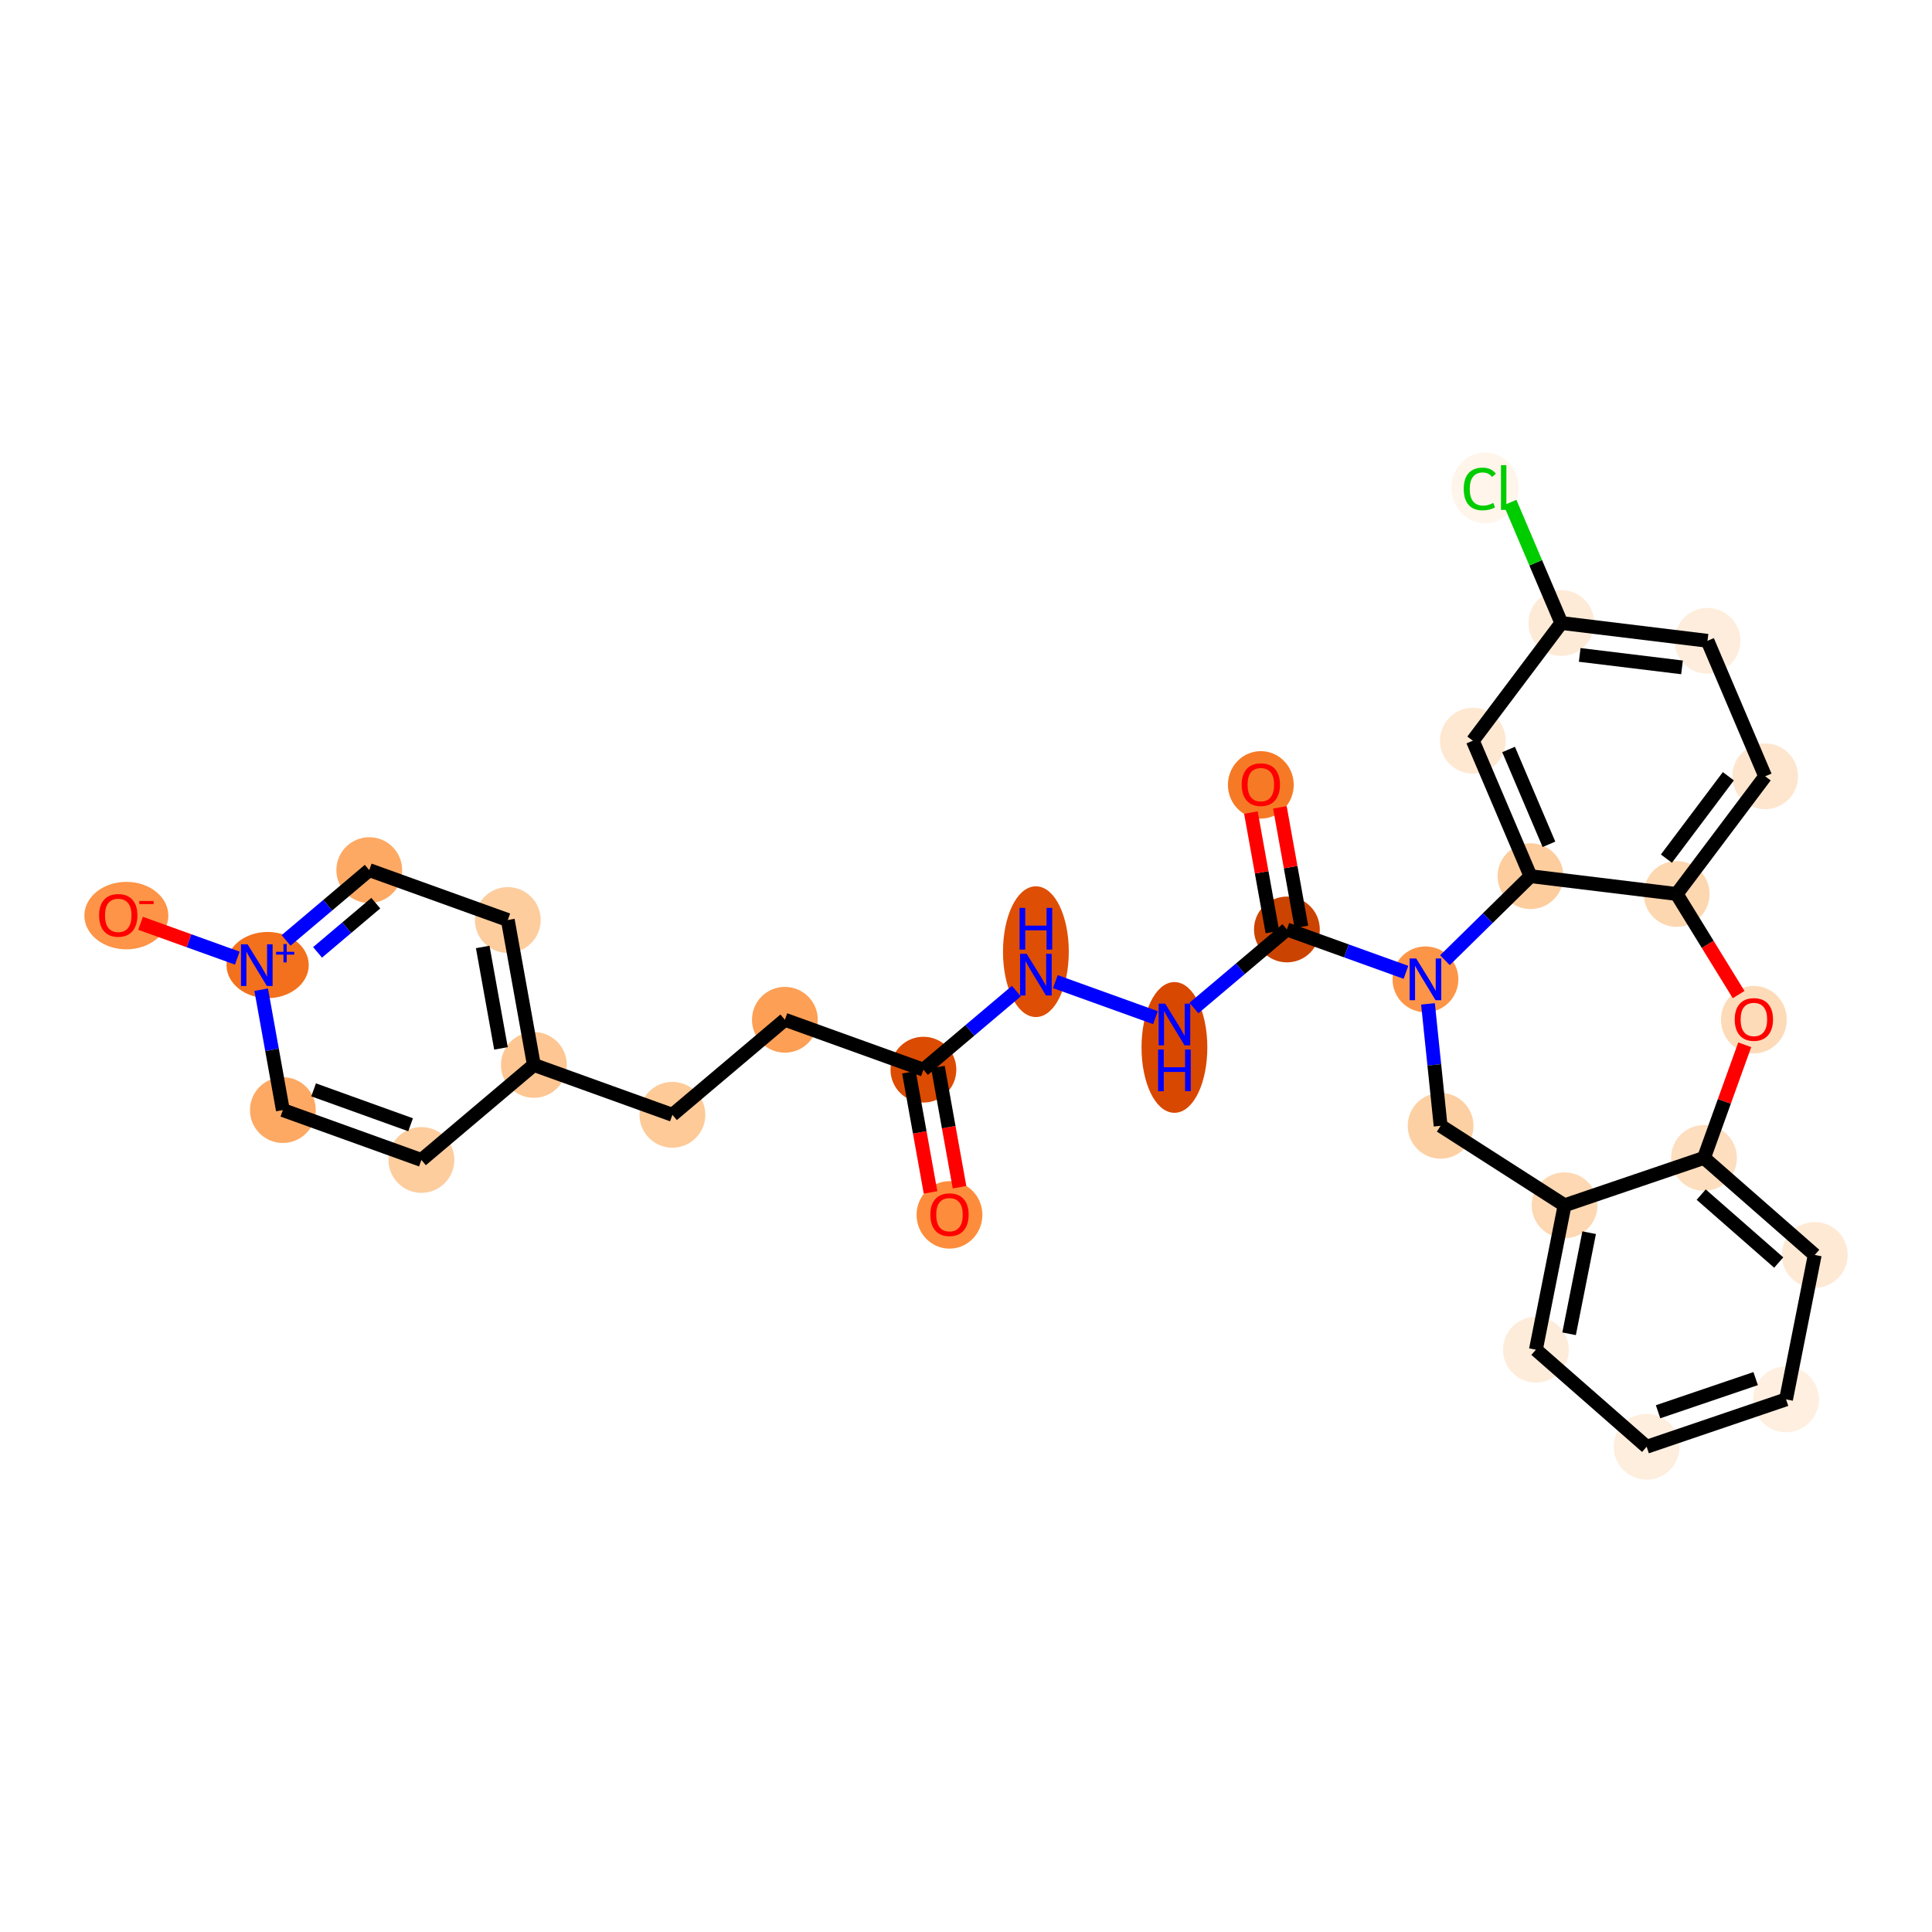 <?xml version='1.0' encoding='iso-8859-1'?>
<svg version='1.1' baseProfile='full'
              xmlns='http://www.w3.org/2000/svg'
                      xmlns:rdkit='http://www.rdkit.org/xml'
                      xmlns:xlink='http://www.w3.org/1999/xlink'
                  xml:space='preserve'
width='280px' height='280px' viewBox='0 0 280 280'>
<!-- END OF HEADER -->
<rect style='opacity:1.0;fill:#FFFFFF;stroke:none' width='280' height='280' x='0' y='0'> </rect>
<ellipse cx='137.607' cy='176.073' rx='4.268' ry='4.388'  style='fill:#FD8D3C;fill-rule:evenodd;stroke:#FD8D3C;stroke-width:1.0px;stroke-linecap:butt;stroke-linejoin:miter;stroke-opacity:1' />
<ellipse cx='133.829' cy='155.023' rx='4.268' ry='4.268'  style='fill:#DB4B02;fill-rule:evenodd;stroke:#DB4B02;stroke-width:1.0px;stroke-linecap:butt;stroke-linejoin:miter;stroke-opacity:1' />
<ellipse cx='113.751' cy='147.793' rx='4.268' ry='4.268'  style='fill:#FD9F55;fill-rule:evenodd;stroke:#FD9F55;stroke-width:1.0px;stroke-linecap:butt;stroke-linejoin:miter;stroke-opacity:1' />
<ellipse cx='97.451' cy='161.567' rx='4.268' ry='4.268'  style='fill:#FDCA98;fill-rule:evenodd;stroke:#FDCA98;stroke-width:1.0px;stroke-linecap:butt;stroke-linejoin:miter;stroke-opacity:1' />
<ellipse cx='77.372' cy='154.337' rx='4.268' ry='4.268'  style='fill:#FDC692;fill-rule:evenodd;stroke:#FDC692;stroke-width:1.0px;stroke-linecap:butt;stroke-linejoin:miter;stroke-opacity:1' />
<ellipse cx='73.594' cy='133.334' rx='4.268' ry='4.268'  style='fill:#FDCD9E;fill-rule:evenodd;stroke:#FDCD9E;stroke-width:1.0px;stroke-linecap:butt;stroke-linejoin:miter;stroke-opacity:1' />
<ellipse cx='53.516' cy='126.104' rx='4.268' ry='4.268'  style='fill:#FDA964;fill-rule:evenodd;stroke:#FDA964;stroke-width:1.0px;stroke-linecap:butt;stroke-linejoin:miter;stroke-opacity:1' />
<ellipse cx='38.785' cy='139.862' rx='5.46' ry='4.296'  style='fill:#F3711C;fill-rule:evenodd;stroke:#F3711C;stroke-width:1.0px;stroke-linecap:butt;stroke-linejoin:miter;stroke-opacity:1' />
<ellipse cx='18.312' cy='132.695' rx='5.585' ry='4.388'  style='fill:#FD9447;fill-rule:evenodd;stroke:#FD9447;stroke-width:1.0px;stroke-linecap:butt;stroke-linejoin:miter;stroke-opacity:1' />
<ellipse cx='40.994' cy='160.881' rx='4.268' ry='4.268'  style='fill:#FDA964;fill-rule:evenodd;stroke:#FDA964;stroke-width:1.0px;stroke-linecap:butt;stroke-linejoin:miter;stroke-opacity:1' />
<ellipse cx='61.072' cy='168.11' rx='4.268' ry='4.268'  style='fill:#FDCD9E;fill-rule:evenodd;stroke:#FDCD9E;stroke-width:1.0px;stroke-linecap:butt;stroke-linejoin:miter;stroke-opacity:1' />
<ellipse cx='150.129' cy='137.925' rx='4.268' ry='8.974'  style='fill:#DE4F05;fill-rule:evenodd;stroke:#DE4F05;stroke-width:1.0px;stroke-linecap:butt;stroke-linejoin:miter;stroke-opacity:1' />
<ellipse cx='170.207' cy='151.803' rx='4.268' ry='8.974'  style='fill:#D94801;fill-rule:evenodd;stroke:#D94801;stroke-width:1.0px;stroke-linecap:butt;stroke-linejoin:miter;stroke-opacity:1' />
<ellipse cx='186.508' cy='134.705' rx='4.268' ry='4.268'  style='fill:#CB4301;fill-rule:evenodd;stroke:#CB4301;stroke-width:1.0px;stroke-linecap:butt;stroke-linejoin:miter;stroke-opacity:1' />
<ellipse cx='182.729' cy='113.749' rx='4.268' ry='4.388'  style='fill:#F67A26;fill-rule:evenodd;stroke:#F67A26;stroke-width:1.0px;stroke-linecap:butt;stroke-linejoin:miter;stroke-opacity:1' />
<ellipse cx='206.586' cy='141.935' rx='4.268' ry='4.273'  style='fill:#FD9548;fill-rule:evenodd;stroke:#FD9548;stroke-width:1.0px;stroke-linecap:butt;stroke-linejoin:miter;stroke-opacity:1' />
<ellipse cx='208.784' cy='163.161' rx='4.268' ry='4.268'  style='fill:#FDD0A3;fill-rule:evenodd;stroke:#FDD0A3;stroke-width:1.0px;stroke-linecap:butt;stroke-linejoin:miter;stroke-opacity:1' />
<ellipse cx='226.75' cy='174.678' rx='4.268' ry='4.268'  style='fill:#FDD8B2;fill-rule:evenodd;stroke:#FDD8B2;stroke-width:1.0px;stroke-linecap:butt;stroke-linejoin:miter;stroke-opacity:1' />
<ellipse cx='222.594' cy='195.609' rx='4.268' ry='4.268'  style='fill:#FEECDA;fill-rule:evenodd;stroke:#FEECDA;stroke-width:1.0px;stroke-linecap:butt;stroke-linejoin:miter;stroke-opacity:1' />
<ellipse cx='238.643' cy='209.675' rx='4.268' ry='4.268'  style='fill:#FEEEDE;fill-rule:evenodd;stroke:#FEEEDE;stroke-width:1.0px;stroke-linecap:butt;stroke-linejoin:miter;stroke-opacity:1' />
<ellipse cx='258.848' cy='202.808' rx='4.268' ry='4.268'  style='fill:#FEEFE0;fill-rule:evenodd;stroke:#FEEFE0;stroke-width:1.0px;stroke-linecap:butt;stroke-linejoin:miter;stroke-opacity:1' />
<ellipse cx='263.005' cy='181.877' rx='4.268' ry='4.268'  style='fill:#FEE9D4;fill-rule:evenodd;stroke:#FEE9D4;stroke-width:1.0px;stroke-linecap:butt;stroke-linejoin:miter;stroke-opacity:1' />
<ellipse cx='246.956' cy='167.811' rx='4.268' ry='4.268'  style='fill:#FDDEBE;fill-rule:evenodd;stroke:#FDDEBE;stroke-width:1.0px;stroke-linecap:butt;stroke-linejoin:miter;stroke-opacity:1' />
<ellipse cx='254.185' cy='147.78' rx='4.268' ry='4.388'  style='fill:#FDDBB9;fill-rule:evenodd;stroke:#FDDBB9;stroke-width:1.0px;stroke-linecap:butt;stroke-linejoin:miter;stroke-opacity:1' />
<ellipse cx='242.995' cy='129.562' rx='4.268' ry='4.268'  style='fill:#FDD7B0;fill-rule:evenodd;stroke:#FDD7B0;stroke-width:1.0px;stroke-linecap:butt;stroke-linejoin:miter;stroke-opacity:1' />
<ellipse cx='255.821' cy='112.507' rx='4.268' ry='4.268'  style='fill:#FEE6CE;fill-rule:evenodd;stroke:#FEE6CE;stroke-width:1.0px;stroke-linecap:butt;stroke-linejoin:miter;stroke-opacity:1' />
<ellipse cx='247.464' cy='92.871' rx='4.268' ry='4.268'  style='fill:#FEEDDC;fill-rule:evenodd;stroke:#FEEDDC;stroke-width:1.0px;stroke-linecap:butt;stroke-linejoin:miter;stroke-opacity:1' />
<ellipse cx='226.281' cy='90.29' rx='4.268' ry='4.268'  style='fill:#FEEBD7;fill-rule:evenodd;stroke:#FEEBD7;stroke-width:1.0px;stroke-linecap:butt;stroke-linejoin:miter;stroke-opacity:1' />
<ellipse cx='215.226' cy='70.693' rx='4.37' ry='4.636'  style='fill:#FFF5EB;fill-rule:evenodd;stroke:#FFF5EB;stroke-width:1.0px;stroke-linecap:butt;stroke-linejoin:miter;stroke-opacity:1' />
<ellipse cx='213.454' cy='107.346' rx='4.268' ry='4.268'  style='fill:#FEE8D2;fill-rule:evenodd;stroke:#FEE8D2;stroke-width:1.0px;stroke-linecap:butt;stroke-linejoin:miter;stroke-opacity:1' />
<ellipse cx='221.811' cy='126.982' rx='4.268' ry='4.268'  style='fill:#FDCD9E;fill-rule:evenodd;stroke:#FDCD9E;stroke-width:1.0px;stroke-linecap:butt;stroke-linejoin:miter;stroke-opacity:1' />
<path class='bond-0 atom-0 atom-1' d='M 139.062,172.058 L 137.495,163.352' style='fill:none;fill-rule:evenodd;stroke:#FF0000;stroke-width:2.0px;stroke-linecap:butt;stroke-linejoin:miter;stroke-opacity:1' />
<path class='bond-0 atom-0 atom-1' d='M 137.495,163.352 L 135.929,154.645' style='fill:none;fill-rule:evenodd;stroke:#000000;stroke-width:2.0px;stroke-linecap:butt;stroke-linejoin:miter;stroke-opacity:1' />
<path class='bond-0 atom-0 atom-1' d='M 134.861,172.814 L 133.295,164.107' style='fill:none;fill-rule:evenodd;stroke:#FF0000;stroke-width:2.0px;stroke-linecap:butt;stroke-linejoin:miter;stroke-opacity:1' />
<path class='bond-0 atom-0 atom-1' d='M 133.295,164.107 L 131.729,155.4' style='fill:none;fill-rule:evenodd;stroke:#000000;stroke-width:2.0px;stroke-linecap:butt;stroke-linejoin:miter;stroke-opacity:1' />
<path class='bond-1 atom-1 atom-2' d='M 133.829,155.023 L 113.751,147.793' style='fill:none;fill-rule:evenodd;stroke:#000000;stroke-width:2.0px;stroke-linecap:butt;stroke-linejoin:miter;stroke-opacity:1' />
<path class='bond-10 atom-1 atom-11' d='M 133.829,155.023 L 140.566,149.33' style='fill:none;fill-rule:evenodd;stroke:#000000;stroke-width:2.0px;stroke-linecap:butt;stroke-linejoin:miter;stroke-opacity:1' />
<path class='bond-10 atom-1 atom-11' d='M 140.566,149.33 L 147.304,143.637' style='fill:none;fill-rule:evenodd;stroke:#0000FF;stroke-width:2.0px;stroke-linecap:butt;stroke-linejoin:miter;stroke-opacity:1' />
<path class='bond-2 atom-2 atom-3' d='M 113.751,147.793 L 97.451,161.567' style='fill:none;fill-rule:evenodd;stroke:#000000;stroke-width:2.0px;stroke-linecap:butt;stroke-linejoin:miter;stroke-opacity:1' />
<path class='bond-3 atom-3 atom-4' d='M 97.451,161.567 L 77.372,154.337' style='fill:none;fill-rule:evenodd;stroke:#000000;stroke-width:2.0px;stroke-linecap:butt;stroke-linejoin:miter;stroke-opacity:1' />
<path class='bond-4 atom-4 atom-5' d='M 77.372,154.337 L 73.594,133.334' style='fill:none;fill-rule:evenodd;stroke:#000000;stroke-width:2.0px;stroke-linecap:butt;stroke-linejoin:miter;stroke-opacity:1' />
<path class='bond-4 atom-4 atom-5' d='M 72.605,151.942 L 69.96,137.24' style='fill:none;fill-rule:evenodd;stroke:#000000;stroke-width:2.0px;stroke-linecap:butt;stroke-linejoin:miter;stroke-opacity:1' />
<path class='bond-30 atom-10 atom-4' d='M 61.072,168.11 L 77.372,154.337' style='fill:none;fill-rule:evenodd;stroke:#000000;stroke-width:2.0px;stroke-linecap:butt;stroke-linejoin:miter;stroke-opacity:1' />
<path class='bond-5 atom-5 atom-6' d='M 73.594,133.334 L 53.516,126.104' style='fill:none;fill-rule:evenodd;stroke:#000000;stroke-width:2.0px;stroke-linecap:butt;stroke-linejoin:miter;stroke-opacity:1' />
<path class='bond-6 atom-6 atom-7' d='M 53.516,126.104 L 47.488,131.197' style='fill:none;fill-rule:evenodd;stroke:#000000;stroke-width:2.0px;stroke-linecap:butt;stroke-linejoin:miter;stroke-opacity:1' />
<path class='bond-6 atom-6 atom-7' d='M 47.488,131.197 L 41.461,136.291' style='fill:none;fill-rule:evenodd;stroke:#0000FF;stroke-width:2.0px;stroke-linecap:butt;stroke-linejoin:miter;stroke-opacity:1' />
<path class='bond-6 atom-6 atom-7' d='M 54.462,130.892 L 50.243,134.457' style='fill:none;fill-rule:evenodd;stroke:#000000;stroke-width:2.0px;stroke-linecap:butt;stroke-linejoin:miter;stroke-opacity:1' />
<path class='bond-6 atom-6 atom-7' d='M 50.243,134.457 L 46.023,138.023' style='fill:none;fill-rule:evenodd;stroke:#0000FF;stroke-width:2.0px;stroke-linecap:butt;stroke-linejoin:miter;stroke-opacity:1' />
<path class='bond-7 atom-7 atom-8' d='M 34.39,138.86 L 27.38,136.336' style='fill:none;fill-rule:evenodd;stroke:#0000FF;stroke-width:2.0px;stroke-linecap:butt;stroke-linejoin:miter;stroke-opacity:1' />
<path class='bond-7 atom-7 atom-8' d='M 27.38,136.336 L 20.37,133.812' style='fill:none;fill-rule:evenodd;stroke:#FF0000;stroke-width:2.0px;stroke-linecap:butt;stroke-linejoin:miter;stroke-opacity:1' />
<path class='bond-8 atom-7 atom-9' d='M 37.855,143.433 L 39.424,152.157' style='fill:none;fill-rule:evenodd;stroke:#0000FF;stroke-width:2.0px;stroke-linecap:butt;stroke-linejoin:miter;stroke-opacity:1' />
<path class='bond-8 atom-7 atom-9' d='M 39.424,152.157 L 40.994,160.881' style='fill:none;fill-rule:evenodd;stroke:#000000;stroke-width:2.0px;stroke-linecap:butt;stroke-linejoin:miter;stroke-opacity:1' />
<path class='bond-9 atom-9 atom-10' d='M 40.994,160.881 L 61.072,168.11' style='fill:none;fill-rule:evenodd;stroke:#000000;stroke-width:2.0px;stroke-linecap:butt;stroke-linejoin:miter;stroke-opacity:1' />
<path class='bond-9 atom-9 atom-10' d='M 45.451,157.95 L 59.506,163.01' style='fill:none;fill-rule:evenodd;stroke:#000000;stroke-width:2.0px;stroke-linecap:butt;stroke-linejoin:miter;stroke-opacity:1' />
<path class='bond-11 atom-11 atom-12' d='M 152.955,142.266 L 167.457,147.488' style='fill:none;fill-rule:evenodd;stroke:#0000FF;stroke-width:2.0px;stroke-linecap:butt;stroke-linejoin:miter;stroke-opacity:1' />
<path class='bond-12 atom-12 atom-13' d='M 173.033,146.091 L 179.77,140.398' style='fill:none;fill-rule:evenodd;stroke:#0000FF;stroke-width:2.0px;stroke-linecap:butt;stroke-linejoin:miter;stroke-opacity:1' />
<path class='bond-12 atom-12 atom-13' d='M 179.77,140.398 L 186.508,134.705' style='fill:none;fill-rule:evenodd;stroke:#000000;stroke-width:2.0px;stroke-linecap:butt;stroke-linejoin:miter;stroke-opacity:1' />
<path class='bond-13 atom-13 atom-14' d='M 188.608,134.327 L 187.05,125.667' style='fill:none;fill-rule:evenodd;stroke:#000000;stroke-width:2.0px;stroke-linecap:butt;stroke-linejoin:miter;stroke-opacity:1' />
<path class='bond-13 atom-13 atom-14' d='M 187.05,125.667 L 185.492,117.008' style='fill:none;fill-rule:evenodd;stroke:#FF0000;stroke-width:2.0px;stroke-linecap:butt;stroke-linejoin:miter;stroke-opacity:1' />
<path class='bond-13 atom-13 atom-14' d='M 184.407,135.083 L 182.85,126.423' style='fill:none;fill-rule:evenodd;stroke:#000000;stroke-width:2.0px;stroke-linecap:butt;stroke-linejoin:miter;stroke-opacity:1' />
<path class='bond-13 atom-13 atom-14' d='M 182.85,126.423 L 181.292,117.763' style='fill:none;fill-rule:evenodd;stroke:#FF0000;stroke-width:2.0px;stroke-linecap:butt;stroke-linejoin:miter;stroke-opacity:1' />
<path class='bond-14 atom-13 atom-15' d='M 186.508,134.705 L 195.134,137.811' style='fill:none;fill-rule:evenodd;stroke:#000000;stroke-width:2.0px;stroke-linecap:butt;stroke-linejoin:miter;stroke-opacity:1' />
<path class='bond-14 atom-13 atom-15' d='M 195.134,137.811 L 203.76,140.917' style='fill:none;fill-rule:evenodd;stroke:#0000FF;stroke-width:2.0px;stroke-linecap:butt;stroke-linejoin:miter;stroke-opacity:1' />
<path class='bond-15 atom-15 atom-16' d='M 206.954,145.49 L 207.869,154.326' style='fill:none;fill-rule:evenodd;stroke:#0000FF;stroke-width:2.0px;stroke-linecap:butt;stroke-linejoin:miter;stroke-opacity:1' />
<path class='bond-15 atom-15 atom-16' d='M 207.869,154.326 L 208.784,163.161' style='fill:none;fill-rule:evenodd;stroke:#000000;stroke-width:2.0px;stroke-linecap:butt;stroke-linejoin:miter;stroke-opacity:1' />
<path class='bond-31 atom-30 atom-15' d='M 221.811,126.982 L 215.611,133.071' style='fill:none;fill-rule:evenodd;stroke:#000000;stroke-width:2.0px;stroke-linecap:butt;stroke-linejoin:miter;stroke-opacity:1' />
<path class='bond-31 atom-30 atom-15' d='M 215.611,133.071 L 209.411,139.16' style='fill:none;fill-rule:evenodd;stroke:#0000FF;stroke-width:2.0px;stroke-linecap:butt;stroke-linejoin:miter;stroke-opacity:1' />
<path class='bond-16 atom-16 atom-17' d='M 208.784,163.161 L 226.75,174.678' style='fill:none;fill-rule:evenodd;stroke:#000000;stroke-width:2.0px;stroke-linecap:butt;stroke-linejoin:miter;stroke-opacity:1' />
<path class='bond-17 atom-17 atom-18' d='M 226.75,174.678 L 222.594,195.609' style='fill:none;fill-rule:evenodd;stroke:#000000;stroke-width:2.0px;stroke-linecap:butt;stroke-linejoin:miter;stroke-opacity:1' />
<path class='bond-17 atom-17 atom-18' d='M 230.313,178.649 L 227.404,193.301' style='fill:none;fill-rule:evenodd;stroke:#000000;stroke-width:2.0px;stroke-linecap:butt;stroke-linejoin:miter;stroke-opacity:1' />
<path class='bond-32 atom-22 atom-17' d='M 246.956,167.811 L 226.75,174.678' style='fill:none;fill-rule:evenodd;stroke:#000000;stroke-width:2.0px;stroke-linecap:butt;stroke-linejoin:miter;stroke-opacity:1' />
<path class='bond-18 atom-18 atom-19' d='M 222.594,195.609 L 238.643,209.675' style='fill:none;fill-rule:evenodd;stroke:#000000;stroke-width:2.0px;stroke-linecap:butt;stroke-linejoin:miter;stroke-opacity:1' />
<path class='bond-19 atom-19 atom-20' d='M 238.643,209.675 L 258.848,202.808' style='fill:none;fill-rule:evenodd;stroke:#000000;stroke-width:2.0px;stroke-linecap:butt;stroke-linejoin:miter;stroke-opacity:1' />
<path class='bond-19 atom-19 atom-20' d='M 240.3,204.603 L 254.444,199.797' style='fill:none;fill-rule:evenodd;stroke:#000000;stroke-width:2.0px;stroke-linecap:butt;stroke-linejoin:miter;stroke-opacity:1' />
<path class='bond-20 atom-20 atom-21' d='M 258.848,202.808 L 263.005,181.877' style='fill:none;fill-rule:evenodd;stroke:#000000;stroke-width:2.0px;stroke-linecap:butt;stroke-linejoin:miter;stroke-opacity:1' />
<path class='bond-21 atom-21 atom-22' d='M 263.005,181.877 L 246.956,167.811' style='fill:none;fill-rule:evenodd;stroke:#000000;stroke-width:2.0px;stroke-linecap:butt;stroke-linejoin:miter;stroke-opacity:1' />
<path class='bond-21 atom-21 atom-22' d='M 257.784,182.977 L 246.55,173.131' style='fill:none;fill-rule:evenodd;stroke:#000000;stroke-width:2.0px;stroke-linecap:butt;stroke-linejoin:miter;stroke-opacity:1' />
<path class='bond-22 atom-22 atom-23' d='M 246.956,167.811 L 249.907,159.614' style='fill:none;fill-rule:evenodd;stroke:#000000;stroke-width:2.0px;stroke-linecap:butt;stroke-linejoin:miter;stroke-opacity:1' />
<path class='bond-22 atom-22 atom-23' d='M 249.907,159.614 L 252.859,151.416' style='fill:none;fill-rule:evenodd;stroke:#FF0000;stroke-width:2.0px;stroke-linecap:butt;stroke-linejoin:miter;stroke-opacity:1' />
<path class='bond-23 atom-23 atom-24' d='M 251.975,144.144 L 247.485,136.853' style='fill:none;fill-rule:evenodd;stroke:#FF0000;stroke-width:2.0px;stroke-linecap:butt;stroke-linejoin:miter;stroke-opacity:1' />
<path class='bond-23 atom-23 atom-24' d='M 247.485,136.853 L 242.995,129.562' style='fill:none;fill-rule:evenodd;stroke:#000000;stroke-width:2.0px;stroke-linecap:butt;stroke-linejoin:miter;stroke-opacity:1' />
<path class='bond-24 atom-24 atom-25' d='M 242.995,129.562 L 255.821,112.507' style='fill:none;fill-rule:evenodd;stroke:#000000;stroke-width:2.0px;stroke-linecap:butt;stroke-linejoin:miter;stroke-opacity:1' />
<path class='bond-24 atom-24 atom-25' d='M 241.508,124.438 L 250.486,112.5' style='fill:none;fill-rule:evenodd;stroke:#000000;stroke-width:2.0px;stroke-linecap:butt;stroke-linejoin:miter;stroke-opacity:1' />
<path class='bond-33 atom-30 atom-24' d='M 221.811,126.982 L 242.995,129.562' style='fill:none;fill-rule:evenodd;stroke:#000000;stroke-width:2.0px;stroke-linecap:butt;stroke-linejoin:miter;stroke-opacity:1' />
<path class='bond-25 atom-25 atom-26' d='M 255.821,112.507 L 247.464,92.871' style='fill:none;fill-rule:evenodd;stroke:#000000;stroke-width:2.0px;stroke-linecap:butt;stroke-linejoin:miter;stroke-opacity:1' />
<path class='bond-26 atom-26 atom-27' d='M 247.464,92.871 L 226.281,90.29' style='fill:none;fill-rule:evenodd;stroke:#000000;stroke-width:2.0px;stroke-linecap:butt;stroke-linejoin:miter;stroke-opacity:1' />
<path class='bond-26 atom-26 atom-27' d='M 243.771,96.721 L 228.942,94.914' style='fill:none;fill-rule:evenodd;stroke:#000000;stroke-width:2.0px;stroke-linecap:butt;stroke-linejoin:miter;stroke-opacity:1' />
<path class='bond-27 atom-27 atom-28' d='M 226.281,90.29 L 222.565,81.561' style='fill:none;fill-rule:evenodd;stroke:#000000;stroke-width:2.0px;stroke-linecap:butt;stroke-linejoin:miter;stroke-opacity:1' />
<path class='bond-27 atom-27 atom-28' d='M 222.565,81.561 L 218.85,72.831' style='fill:none;fill-rule:evenodd;stroke:#00CC00;stroke-width:2.0px;stroke-linecap:butt;stroke-linejoin:miter;stroke-opacity:1' />
<path class='bond-28 atom-27 atom-29' d='M 226.281,90.29 L 213.454,107.346' style='fill:none;fill-rule:evenodd;stroke:#000000;stroke-width:2.0px;stroke-linecap:butt;stroke-linejoin:miter;stroke-opacity:1' />
<path class='bond-29 atom-29 atom-30' d='M 213.454,107.346 L 221.811,126.982' style='fill:none;fill-rule:evenodd;stroke:#000000;stroke-width:2.0px;stroke-linecap:butt;stroke-linejoin:miter;stroke-opacity:1' />
<path class='bond-29 atom-29 atom-30' d='M 218.635,108.62 L 224.485,122.365' style='fill:none;fill-rule:evenodd;stroke:#000000;stroke-width:2.0px;stroke-linecap:butt;stroke-linejoin:miter;stroke-opacity:1' />
<path  class='atom-0' d='M 134.833 176.043
Q 134.833 174.592, 135.55 173.781
Q 136.267 172.97, 137.607 172.97
Q 138.947 172.97, 139.664 173.781
Q 140.381 174.592, 140.381 176.043
Q 140.381 177.511, 139.656 178.348
Q 138.93 179.176, 137.607 179.176
Q 136.275 179.176, 135.55 178.348
Q 134.833 177.52, 134.833 176.043
M 137.607 178.493
Q 138.529 178.493, 139.024 177.878
Q 139.528 177.255, 139.528 176.043
Q 139.528 174.856, 139.024 174.259
Q 138.529 173.653, 137.607 173.653
Q 136.685 173.653, 136.182 174.25
Q 135.686 174.848, 135.686 176.043
Q 135.686 177.263, 136.182 177.878
Q 136.685 178.493, 137.607 178.493
' fill='#FF0000'/>
<path  class='atom-7' d='M 35.88 136.856
L 37.86 140.057
Q 38.056 140.373, 38.372 140.945
Q 38.688 141.517, 38.705 141.551
L 38.705 136.856
L 39.507 136.856
L 39.507 142.9
L 38.679 142.9
L 36.554 139.4
Q 36.306 138.99, 36.042 138.52
Q 35.786 138.051, 35.709 137.906
L 35.709 142.9
L 34.924 142.9
L 34.924 136.856
L 35.88 136.856
' fill='#0000FF'/>
<path  class='atom-7' d='M 40.014 137.945
L 41.079 137.945
L 41.079 136.824
L 41.553 136.824
L 41.553 137.945
L 42.645 137.945
L 42.645 138.351
L 41.553 138.351
L 41.553 139.478
L 41.079 139.478
L 41.079 138.351
L 40.014 138.351
L 40.014 137.945
' fill='#0000FF'/>
<path  class='atom-8' d='M 14.363 132.665
Q 14.363 131.214, 15.08 130.403
Q 15.797 129.592, 17.137 129.592
Q 18.477 129.592, 19.194 130.403
Q 19.911 131.214, 19.911 132.665
Q 19.911 134.133, 19.186 134.97
Q 18.46 135.798, 17.137 135.798
Q 15.806 135.798, 15.08 134.97
Q 14.363 134.142, 14.363 132.665
M 17.137 135.115
Q 18.059 135.115, 18.554 134.5
Q 19.058 133.877, 19.058 132.665
Q 19.058 131.479, 18.554 130.881
Q 18.059 130.275, 17.137 130.275
Q 16.215 130.275, 15.712 130.873
Q 15.217 131.47, 15.217 132.665
Q 15.217 133.886, 15.712 134.5
Q 16.215 135.115, 17.137 135.115
' fill='#FF0000'/>
<path  class='atom-8' d='M 20.193 130.579
L 22.261 130.579
L 22.261 131.029
L 20.193 131.029
L 20.193 130.579
' fill='#FF0000'/>
<path  class='atom-11' d='M 148.793 138.227
L 150.774 141.428
Q 150.97 141.744, 151.286 142.316
Q 151.602 142.888, 151.619 142.922
L 151.619 138.227
L 152.421 138.227
L 152.421 144.271
L 151.593 144.271
L 149.468 140.771
Q 149.22 140.361, 148.955 139.892
Q 148.699 139.422, 148.623 139.277
L 148.623 144.271
L 147.837 144.271
L 147.837 138.227
L 148.793 138.227
' fill='#0000FF'/>
<path  class='atom-11' d='M 147.765 131.579
L 148.584 131.579
L 148.584 134.149
L 151.674 134.149
L 151.674 131.579
L 152.494 131.579
L 152.494 137.623
L 151.674 137.623
L 151.674 134.832
L 148.584 134.832
L 148.584 137.623
L 147.765 137.623
L 147.765 131.579
' fill='#0000FF'/>
<path  class='atom-12' d='M 168.872 145.457
L 170.852 148.658
Q 171.048 148.974, 171.364 149.546
Q 171.68 150.118, 171.697 150.152
L 171.697 145.457
L 172.499 145.457
L 172.499 151.5
L 171.671 151.5
L 169.546 148.001
Q 169.298 147.591, 169.034 147.121
Q 168.778 146.652, 168.701 146.507
L 168.701 151.5
L 167.916 151.5
L 167.916 145.457
L 168.872 145.457
' fill='#0000FF'/>
<path  class='atom-12' d='M 167.843 152.105
L 168.662 152.105
L 168.662 154.674
L 171.752 154.674
L 171.752 152.105
L 172.572 152.105
L 172.572 158.148
L 171.752 158.148
L 171.752 155.357
L 168.662 155.357
L 168.662 158.148
L 167.843 158.148
L 167.843 152.105
' fill='#0000FF'/>
<path  class='atom-14' d='M 179.955 113.719
Q 179.955 112.268, 180.672 111.457
Q 181.389 110.646, 182.729 110.646
Q 184.07 110.646, 184.787 111.457
Q 185.504 112.268, 185.504 113.719
Q 185.504 115.187, 184.778 116.024
Q 184.053 116.852, 182.729 116.852
Q 181.398 116.852, 180.672 116.024
Q 179.955 115.196, 179.955 113.719
M 182.729 116.169
Q 183.651 116.169, 184.146 115.554
Q 184.65 114.931, 184.65 113.719
Q 184.65 112.533, 184.146 111.935
Q 183.651 111.329, 182.729 111.329
Q 181.808 111.329, 181.304 111.926
Q 180.809 112.524, 180.809 113.719
Q 180.809 114.94, 181.304 115.554
Q 181.808 116.169, 182.729 116.169
' fill='#FF0000'/>
<path  class='atom-15' d='M 205.25 138.913
L 207.23 142.114
Q 207.427 142.43, 207.743 143.002
Q 208.058 143.574, 208.075 143.608
L 208.075 138.913
L 208.878 138.913
L 208.878 144.957
L 208.05 144.957
L 205.924 141.457
Q 205.677 141.047, 205.412 140.577
Q 205.156 140.108, 205.079 139.963
L 205.079 144.957
L 204.294 144.957
L 204.294 138.913
L 205.25 138.913
' fill='#0000FF'/>
<path  class='atom-23' d='M 251.411 147.75
Q 251.411 146.299, 252.128 145.488
Q 252.845 144.677, 254.185 144.677
Q 255.525 144.677, 256.242 145.488
Q 256.959 146.299, 256.959 147.75
Q 256.959 149.218, 256.234 150.055
Q 255.508 150.883, 254.185 150.883
Q 252.854 150.883, 252.128 150.055
Q 251.411 149.227, 251.411 147.75
M 254.185 150.2
Q 255.107 150.2, 255.602 149.585
Q 256.106 148.962, 256.106 147.75
Q 256.106 146.564, 255.602 145.966
Q 255.107 145.36, 254.185 145.36
Q 253.263 145.36, 252.76 145.958
Q 252.265 146.555, 252.265 147.75
Q 252.265 148.971, 252.76 149.585
Q 253.263 150.2, 254.185 150.2
' fill='#FF0000'/>
<path  class='atom-28' d='M 212.136 70.864
Q 212.136 69.361, 212.836 68.576
Q 213.545 67.782, 214.885 67.782
Q 216.131 67.782, 216.797 68.661
L 216.234 69.122
Q 215.747 68.482, 214.885 68.482
Q 213.972 68.482, 213.485 69.097
Q 213.007 69.703, 213.007 70.864
Q 213.007 72.059, 213.502 72.673
Q 214.006 73.288, 214.979 73.288
Q 215.645 73.288, 216.421 72.887
L 216.66 73.527
Q 216.345 73.732, 215.867 73.851
Q 215.389 73.971, 214.859 73.971
Q 213.545 73.971, 212.836 73.168
Q 212.136 72.366, 212.136 70.864
' fill='#00CC00'/>
<path  class='atom-28' d='M 217.531 67.415
L 218.316 67.415
L 218.316 73.894
L 217.531 73.894
L 217.531 67.415
' fill='#00CC00'/>
</svg>
